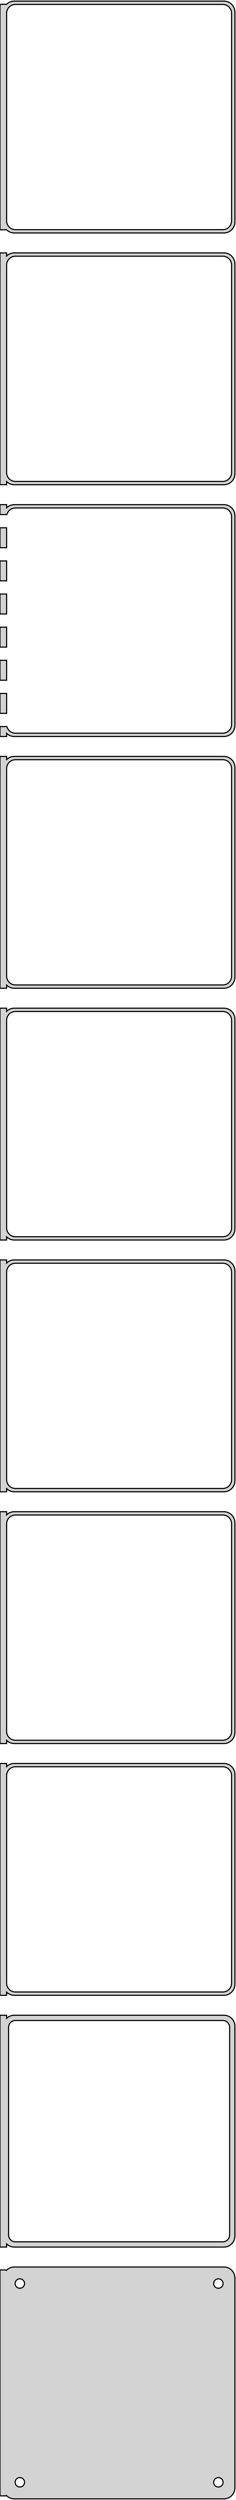 <?xml version="1.0" standalone="no"?>
<!DOCTYPE svg PUBLIC "-//W3C//DTD SVG 1.1//EN" "http://www.w3.org/Graphics/SVG/1.1/DTD/svg11.dtd">
<svg width="107mm" height="1132mm" viewBox="-54 -2219 107 1132" xmlns="http://www.w3.org/2000/svg" version="1.1">
<title>OpenSCAD Model</title>
<path d="
M 48.437,-2113.59 L 49.045,-2113.74 L 49.629,-2113.98 L 50.179,-2114.28 L 50.687,-2114.65 L 51.145,-2115.08
 L 51.545,-2115.56 L 51.882,-2116.09 L 52.149,-2116.66 L 52.343,-2117.26 L 52.461,-2117.87 L 52.5,-2118.5
 L 52.5,-2213.5 L 52.461,-2214.13 L 52.343,-2214.74 L 52.149,-2215.34 L 51.882,-2215.91 L 51.545,-2216.44
 L 51.145,-2216.92 L 50.687,-2217.35 L 50.179,-2217.72 L 49.629,-2218.02 L 49.045,-2218.26 L 48.437,-2218.41
 L 47.814,-2218.49 L -47.814,-2218.49 L -48.437,-2218.41 L -49.045,-2218.26 L -49.629,-2218.02 L -50.179,-2217.72
 L -50.687,-2217.35 L -51,-2217.06 L -54,-2217.06 L -54,-2114.94 L -51,-2114.94 L -50.687,-2114.65
 L -50.179,-2114.28 L -49.629,-2113.98 L -49.045,-2113.74 L -48.437,-2113.59 L -47.814,-2113.51 L 47.814,-2113.51
 z
M -47.251,-2115.01 L -47.749,-2115.07 L -48.236,-2115.2 L -48.703,-2115.38 L -49.143,-2115.62 L -49.55,-2115.92
 L -49.916,-2116.26 L -50.236,-2116.65 L -50.505,-2117.07 L -50.719,-2117.53 L -50.874,-2118.01 L -50.968,-2118.5
 L -51,-2119 L -51,-2213 L -50.968,-2213.5 L -50.874,-2213.99 L -50.719,-2214.47 L -50.505,-2214.93
 L -50.236,-2215.35 L -49.916,-2215.74 L -49.55,-2216.08 L -49.143,-2216.38 L -48.703,-2216.62 L -48.236,-2216.8
 L -47.749,-2216.93 L -47.251,-2216.99 L 47.251,-2216.99 L 47.749,-2216.93 L 48.236,-2216.8 L 48.703,-2216.62
 L 49.143,-2216.38 L 49.55,-2216.08 L 49.916,-2215.74 L 50.236,-2215.35 L 50.505,-2214.93 L 50.719,-2214.47
 L 50.874,-2213.99 L 50.968,-2213.5 L 51,-2213 L 51,-2119 L 50.968,-2118.5 L 50.874,-2118.01
 L 50.719,-2117.53 L 50.505,-2117.07 L 50.236,-2116.65 L 49.916,-2116.26 L 49.55,-2115.92 L 49.143,-2115.62
 L 48.703,-2115.38 L 48.236,-2115.2 L 47.749,-2115.07 L 47.251,-2115.01 z
M 48.437,-1999.59 L 49.045,-1999.74 L 49.629,-1999.98 L 50.179,-2000.28 L 50.687,-2000.65 L 51.145,-2001.08
 L 51.545,-2001.56 L 51.882,-2002.09 L 52.149,-2002.66 L 52.343,-2003.26 L 52.461,-2003.87 L 52.5,-2004.5
 L 52.5,-2099.5 L 52.461,-2100.13 L 52.343,-2100.74 L 52.149,-2101.34 L 51.882,-2101.91 L 51.545,-2102.44
 L 51.145,-2102.92 L 50.687,-2103.35 L 50.179,-2103.72 L 49.629,-2104.02 L 49.045,-2104.26 L 48.437,-2104.41
 L 47.814,-2104.49 L -47.814,-2104.49 L -48.437,-2104.41 L -49.045,-2104.26 L -49.629,-2104.02 L -50.179,-2103.72
 L -50.687,-2103.35 L -51,-2103.06 L -51,-2104.47 L -54,-2104.47 L -54,-1999.53 L -51,-1999.53
 L -51,-2000.94 L -50.687,-2000.65 L -50.179,-2000.28 L -49.629,-1999.98 L -49.045,-1999.74 L -48.437,-1999.59
 L -47.814,-1999.51 L 47.814,-1999.51 z
M -47.251,-2001.01 L -47.749,-2001.07 L -48.236,-2001.2 L -48.703,-2001.38 L -49.143,-2001.62 L -49.55,-2001.92
 L -49.916,-2002.26 L -50.236,-2002.65 L -50.505,-2003.07 L -50.719,-2003.53 L -50.874,-2004.01 L -50.968,-2004.5
 L -51,-2005 L -51,-2099 L -50.968,-2099.5 L -50.874,-2099.99 L -50.719,-2100.47 L -50.505,-2100.93
 L -50.236,-2101.35 L -49.916,-2101.74 L -49.55,-2102.08 L -49.143,-2102.38 L -48.703,-2102.62 L -48.236,-2102.8
 L -47.749,-2102.93 L -47.251,-2102.99 L 47.251,-2102.99 L 47.749,-2102.93 L 48.236,-2102.8 L 48.703,-2102.62
 L 49.143,-2102.38 L 49.55,-2102.08 L 49.916,-2101.74 L 50.236,-2101.35 L 50.505,-2100.93 L 50.719,-2100.47
 L 50.874,-2099.99 L 50.968,-2099.5 L 51,-2099 L 51,-2005 L 50.968,-2004.5 L 50.874,-2004.01
 L 50.719,-2003.53 L 50.505,-2003.07 L 50.236,-2002.65 L 49.916,-2002.26 L 49.55,-2001.92 L 49.143,-2001.62
 L 48.703,-2001.38 L 48.236,-2001.2 L 47.749,-2001.07 L 47.251,-2001.01 z
M -51,-1886.94 L -50.687,-1886.65 L -50.179,-1886.28 L -49.629,-1885.98 L -49.045,-1885.74 L -48.437,-1885.59
 L -47.814,-1885.51 L 47.814,-1885.51 L 48.437,-1885.59 L 49.045,-1885.74 L 49.629,-1885.98 L 50.179,-1886.28
 L 50.687,-1886.65 L 51.145,-1887.08 L 51.545,-1887.56 L 51.882,-1888.09 L 52.149,-1888.66 L 52.343,-1889.26
 L 52.461,-1889.87 L 52.5,-1890.5 L 52.5,-1985.5 L 52.461,-1986.13 L 52.343,-1986.74 L 52.149,-1987.34
 L 51.882,-1987.91 L 51.545,-1988.44 L 51.145,-1988.92 L 50.687,-1989.35 L 50.179,-1989.72 L 49.629,-1990.02
 L 49.045,-1990.26 L 48.437,-1990.41 L 47.814,-1990.49 L -47.814,-1990.49 L -48.437,-1990.41 L -49.045,-1990.26
 L -49.629,-1990.02 L -50.179,-1989.72 L -50.687,-1989.35 L -51,-1989.06 L -51,-1990.49 L -54,-1990.49
 L -54,-1985.99 L -50.874,-1985.99 L -50.874,-1985.99 L -50.719,-1986.47 L -50.505,-1986.93 L -50.236,-1987.35
 L -49.916,-1987.74 L -49.55,-1988.08 L -49.143,-1988.38 L -48.703,-1988.62 L -48.236,-1988.8 L -47.749,-1988.93
 L -47.251,-1988.99 L 47.251,-1988.99 L 47.749,-1988.93 L 48.236,-1988.8 L 48.703,-1988.62 L 49.143,-1988.38
 L 49.55,-1988.08 L 49.916,-1987.74 L 50.236,-1987.35 L 50.505,-1986.93 L 50.719,-1986.47 L 50.874,-1985.99
 L 50.968,-1985.5 L 51,-1985 L 51,-1891 L 50.968,-1890.5 L 50.874,-1890.01 L 50.719,-1889.53
 L 50.505,-1889.07 L 50.236,-1888.65 L 49.916,-1888.26 L 49.55,-1887.92 L 49.143,-1887.62 L 48.703,-1887.38
 L 48.236,-1887.2 L 47.749,-1887.07 L 47.251,-1887.01 L -47.251,-1887.01 L -47.749,-1887.07 L -48.236,-1887.2
 L -48.703,-1887.38 L -49.143,-1887.62 L -49.55,-1887.92 L -49.916,-1888.26 L -50.236,-1888.65 L -50.505,-1889.07
 L -50.719,-1889.53 L -50.874,-1890.01 L -50.874,-1890.01 L -54,-1890.01 L -54,-1885.51 L -51,-1885.51
 z
M -51,-1980.01 L -54,-1980.01 L -54,-1970.99 L -51,-1970.99 z
M -51,-1965.01 L -54,-1965.01 L -54,-1955.99 L -51,-1955.99 z
M -51,-1950.01 L -54,-1950.01 L -54,-1940.99 L -51,-1940.99 z
M -51,-1935.01 L -54,-1935.01 L -54,-1925.99 L -51,-1925.99 z
M -51,-1920.01 L -54,-1920.01 L -54,-1910.99 L -51,-1910.99 z
M -51,-1905.01 L -54,-1905.01 L -54,-1895.99 L -51,-1895.99 z
M -51,-1772.94 L -50.687,-1772.65 L -50.179,-1772.28 L -49.629,-1771.98 L -49.045,-1771.74 L -48.437,-1771.59
 L -47.814,-1771.51 L 47.814,-1771.51 L 48.437,-1771.59 L 49.045,-1771.74 L 49.629,-1771.98 L 50.179,-1772.28
 L 50.687,-1772.65 L 51.145,-1773.08 L 51.545,-1773.56 L 51.882,-1774.09 L 52.149,-1774.66 L 52.343,-1775.26
 L 52.461,-1775.87 L 52.5,-1776.5 L 52.5,-1871.5 L 52.461,-1872.13 L 52.343,-1872.74 L 52.149,-1873.34
 L 51.882,-1873.91 L 51.545,-1874.44 L 51.145,-1874.92 L 50.687,-1875.35 L 50.179,-1875.72 L 49.629,-1876.02
 L 49.045,-1876.26 L 48.437,-1876.41 L 47.814,-1876.49 L -47.814,-1876.49 L -48.437,-1876.41 L -49.045,-1876.26
 L -49.629,-1876.02 L -50.179,-1875.72 L -50.687,-1875.35 L -51,-1875.06 L -51,-1876.49 L -54,-1876.49
 L -54,-1771.51 L -51,-1771.51 z
M -47.251,-1773.01 L -47.749,-1773.07 L -48.236,-1773.2 L -48.703,-1773.38 L -49.143,-1773.62 L -49.55,-1773.92
 L -49.916,-1774.26 L -50.236,-1774.65 L -50.505,-1775.07 L -50.719,-1775.53 L -50.874,-1776.01 L -50.968,-1776.5
 L -51,-1777 L -51,-1871 L -50.968,-1871.5 L -50.874,-1871.99 L -50.719,-1872.47 L -50.505,-1872.93
 L -50.236,-1873.35 L -49.916,-1873.74 L -49.55,-1874.08 L -49.143,-1874.38 L -48.703,-1874.62 L -48.236,-1874.8
 L -47.749,-1874.93 L -47.251,-1874.99 L 47.251,-1874.99 L 47.749,-1874.93 L 48.236,-1874.8 L 48.703,-1874.62
 L 49.143,-1874.38 L 49.55,-1874.08 L 49.916,-1873.74 L 50.236,-1873.35 L 50.505,-1872.93 L 50.719,-1872.47
 L 50.874,-1871.99 L 50.968,-1871.5 L 51,-1871 L 51,-1777 L 50.968,-1776.5 L 50.874,-1776.01
 L 50.719,-1775.53 L 50.505,-1775.07 L 50.236,-1774.65 L 49.916,-1774.26 L 49.55,-1773.92 L 49.143,-1773.62
 L 48.703,-1773.38 L 48.236,-1773.2 L 47.749,-1773.07 L 47.251,-1773.01 z
M -51,-1658.94 L -50.687,-1658.65 L -50.179,-1658.28 L -49.629,-1657.98 L -49.045,-1657.74 L -48.437,-1657.59
 L -47.814,-1657.51 L 47.814,-1657.51 L 48.437,-1657.59 L 49.045,-1657.74 L 49.629,-1657.98 L 50.179,-1658.28
 L 50.687,-1658.65 L 51.145,-1659.08 L 51.545,-1659.56 L 51.882,-1660.09 L 52.149,-1660.66 L 52.343,-1661.26
 L 52.461,-1661.87 L 52.5,-1662.5 L 52.5,-1757.5 L 52.461,-1758.13 L 52.343,-1758.74 L 52.149,-1759.34
 L 51.882,-1759.91 L 51.545,-1760.44 L 51.145,-1760.92 L 50.687,-1761.35 L 50.179,-1761.72 L 49.629,-1762.02
 L 49.045,-1762.26 L 48.437,-1762.41 L 47.814,-1762.49 L -47.814,-1762.49 L -48.437,-1762.41 L -49.045,-1762.26
 L -49.629,-1762.02 L -50.179,-1761.72 L -50.687,-1761.35 L -51,-1761.06 L -51,-1762.49 L -54,-1762.49
 L -54,-1657.51 L -51,-1657.51 z
M -47.251,-1659.01 L -47.749,-1659.07 L -48.236,-1659.2 L -48.703,-1659.38 L -49.143,-1659.62 L -49.55,-1659.92
 L -49.916,-1660.26 L -50.236,-1660.65 L -50.505,-1661.07 L -50.719,-1661.53 L -50.874,-1662.01 L -50.968,-1662.5
 L -51,-1663 L -51,-1757 L -50.968,-1757.5 L -50.874,-1757.99 L -50.719,-1758.47 L -50.505,-1758.93
 L -50.236,-1759.35 L -49.916,-1759.74 L -49.55,-1760.08 L -49.143,-1760.38 L -48.703,-1760.62 L -48.236,-1760.8
 L -47.749,-1760.93 L -47.251,-1760.99 L 47.251,-1760.99 L 47.749,-1760.93 L 48.236,-1760.8 L 48.703,-1760.62
 L 49.143,-1760.38 L 49.55,-1760.08 L 49.916,-1759.74 L 50.236,-1759.35 L 50.505,-1758.93 L 50.719,-1758.47
 L 50.874,-1757.99 L 50.968,-1757.5 L 51,-1757 L 51,-1663 L 50.968,-1662.5 L 50.874,-1662.01
 L 50.719,-1661.53 L 50.505,-1661.07 L 50.236,-1660.65 L 49.916,-1660.26 L 49.55,-1659.92 L 49.143,-1659.62
 L 48.703,-1659.38 L 48.236,-1659.2 L 47.749,-1659.07 L 47.251,-1659.01 z
M -51,-1544.94 L -50.687,-1544.65 L -50.179,-1544.28 L -49.629,-1543.98 L -49.045,-1543.74 L -48.437,-1543.59
 L -47.814,-1543.51 L 47.814,-1543.51 L 48.437,-1543.59 L 49.045,-1543.74 L 49.629,-1543.98 L 50.179,-1544.28
 L 50.687,-1544.65 L 51.145,-1545.08 L 51.545,-1545.56 L 51.882,-1546.09 L 52.149,-1546.66 L 52.343,-1547.26
 L 52.461,-1547.87 L 52.5,-1548.5 L 52.5,-1643.5 L 52.461,-1644.13 L 52.343,-1644.74 L 52.149,-1645.34
 L 51.882,-1645.91 L 51.545,-1646.44 L 51.145,-1646.92 L 50.687,-1647.35 L 50.179,-1647.72 L 49.629,-1648.02
 L 49.045,-1648.26 L 48.437,-1648.41 L 47.814,-1648.49 L -47.814,-1648.49 L -48.437,-1648.41 L -49.045,-1648.26
 L -49.629,-1648.02 L -50.179,-1647.72 L -50.687,-1647.35 L -51,-1647.06 L -51,-1648.49 L -54,-1648.49
 L -54,-1543.51 L -51,-1543.51 z
M -47.251,-1545.01 L -47.749,-1545.07 L -48.236,-1545.2 L -48.703,-1545.38 L -49.143,-1545.62 L -49.55,-1545.92
 L -49.916,-1546.26 L -50.236,-1546.65 L -50.505,-1547.07 L -50.719,-1547.53 L -50.874,-1548.01 L -50.968,-1548.5
 L -51,-1549 L -51,-1643 L -50.968,-1643.5 L -50.874,-1643.99 L -50.719,-1644.47 L -50.505,-1644.93
 L -50.236,-1645.35 L -49.916,-1645.74 L -49.55,-1646.08 L -49.143,-1646.38 L -48.703,-1646.62 L -48.236,-1646.8
 L -47.749,-1646.93 L -47.251,-1646.99 L 47.251,-1646.99 L 47.749,-1646.93 L 48.236,-1646.8 L 48.703,-1646.62
 L 49.143,-1646.38 L 49.55,-1646.08 L 49.916,-1645.74 L 50.236,-1645.35 L 50.505,-1644.93 L 50.719,-1644.47
 L 50.874,-1643.99 L 50.968,-1643.5 L 51,-1643 L 51,-1549 L 50.968,-1548.5 L 50.874,-1548.01
 L 50.719,-1547.53 L 50.505,-1547.07 L 50.236,-1546.65 L 49.916,-1546.26 L 49.55,-1545.92 L 49.143,-1545.62
 L 48.703,-1545.38 L 48.236,-1545.2 L 47.749,-1545.07 L 47.251,-1545.01 z
M -51,-1430.94 L -50.687,-1430.65 L -50.179,-1430.28 L -49.629,-1429.98 L -49.045,-1429.74 L -48.437,-1429.59
 L -47.814,-1429.51 L 47.814,-1429.51 L 48.437,-1429.59 L 49.045,-1429.74 L 49.629,-1429.98 L 50.179,-1430.28
 L 50.687,-1430.65 L 51.145,-1431.08 L 51.545,-1431.56 L 51.882,-1432.09 L 52.149,-1432.66 L 52.343,-1433.26
 L 52.461,-1433.87 L 52.5,-1434.5 L 52.5,-1529.5 L 52.461,-1530.13 L 52.343,-1530.74 L 52.149,-1531.34
 L 51.882,-1531.91 L 51.545,-1532.44 L 51.145,-1532.92 L 50.687,-1533.35 L 50.179,-1533.72 L 49.629,-1534.02
 L 49.045,-1534.26 L 48.437,-1534.41 L 47.814,-1534.49 L -47.814,-1534.49 L -48.437,-1534.41 L -49.045,-1534.26
 L -49.629,-1534.02 L -50.179,-1533.72 L -50.687,-1533.35 L -51,-1533.06 L -51,-1534.49 L -54,-1534.49
 L -54,-1429.51 L -51,-1429.51 z
M -47.251,-1431.01 L -47.749,-1431.07 L -48.236,-1431.2 L -48.703,-1431.38 L -49.143,-1431.62 L -49.55,-1431.92
 L -49.916,-1432.26 L -50.236,-1432.65 L -50.505,-1433.07 L -50.719,-1433.53 L -50.874,-1434.01 L -50.968,-1434.5
 L -51,-1435 L -51,-1529 L -50.968,-1529.5 L -50.874,-1529.99 L -50.719,-1530.47 L -50.505,-1530.93
 L -50.236,-1531.35 L -49.916,-1531.74 L -49.55,-1532.08 L -49.143,-1532.38 L -48.703,-1532.62 L -48.236,-1532.8
 L -47.749,-1532.93 L -47.251,-1532.99 L 47.251,-1532.99 L 47.749,-1532.93 L 48.236,-1532.8 L 48.703,-1532.62
 L 49.143,-1532.38 L 49.55,-1532.08 L 49.916,-1531.74 L 50.236,-1531.35 L 50.505,-1530.93 L 50.719,-1530.47
 L 50.874,-1529.99 L 50.968,-1529.5 L 51,-1529 L 51,-1435 L 50.968,-1434.5 L 50.874,-1434.01
 L 50.719,-1433.53 L 50.505,-1433.07 L 50.236,-1432.65 L 49.916,-1432.26 L 49.55,-1431.92 L 49.143,-1431.62
 L 48.703,-1431.38 L 48.236,-1431.2 L 47.749,-1431.07 L 47.251,-1431.01 z
M -51,-1316.94 L -50.687,-1316.65 L -50.179,-1316.28 L -49.629,-1315.98 L -49.045,-1315.74 L -48.437,-1315.59
 L -47.814,-1315.51 L 47.814,-1315.51 L 48.437,-1315.59 L 49.045,-1315.74 L 49.629,-1315.98 L 50.179,-1316.28
 L 50.687,-1316.65 L 51.145,-1317.08 L 51.545,-1317.56 L 51.882,-1318.09 L 52.149,-1318.66 L 52.343,-1319.26
 L 52.461,-1319.87 L 52.5,-1320.5 L 52.5,-1415.5 L 52.461,-1416.13 L 52.343,-1416.74 L 52.149,-1417.34
 L 51.882,-1417.91 L 51.545,-1418.44 L 51.145,-1418.92 L 50.687,-1419.35 L 50.179,-1419.72 L 49.629,-1420.02
 L 49.045,-1420.26 L 48.437,-1420.41 L 47.814,-1420.49 L -47.814,-1420.49 L -48.437,-1420.41 L -49.045,-1420.26
 L -49.629,-1420.02 L -50.179,-1419.72 L -50.687,-1419.35 L -51,-1419.06 L -51,-1420.49 L -54,-1420.49
 L -54,-1315.51 L -51,-1315.51 z
M -47.251,-1317.01 L -47.749,-1317.07 L -48.236,-1317.2 L -48.703,-1317.38 L -49.143,-1317.62 L -49.55,-1317.92
 L -49.916,-1318.26 L -50.236,-1318.65 L -50.505,-1319.07 L -50.719,-1319.53 L -50.874,-1320.01 L -50.968,-1320.5
 L -51,-1321 L -51,-1415 L -50.968,-1415.5 L -50.874,-1415.99 L -50.719,-1416.47 L -50.505,-1416.93
 L -50.236,-1417.35 L -49.916,-1417.74 L -49.55,-1418.08 L -49.143,-1418.38 L -48.703,-1418.62 L -48.236,-1418.8
 L -47.749,-1418.93 L -47.251,-1418.99 L 47.251,-1418.99 L 47.749,-1418.93 L 48.236,-1418.8 L 48.703,-1418.62
 L 49.143,-1418.38 L 49.55,-1418.08 L 49.916,-1417.74 L 50.236,-1417.35 L 50.505,-1416.93 L 50.719,-1416.47
 L 50.874,-1415.99 L 50.968,-1415.5 L 51,-1415 L 51,-1321 L 50.968,-1320.5 L 50.874,-1320.01
 L 50.719,-1319.53 L 50.505,-1319.07 L 50.236,-1318.65 L 49.916,-1318.26 L 49.55,-1317.92 L 49.143,-1317.62
 L 48.703,-1317.38 L 48.236,-1317.2 L 47.749,-1317.07 L 47.251,-1317.01 z
M 48.437,-1201.59 L 49.045,-1201.74 L 49.629,-1201.98 L 50.179,-1202.28 L 50.687,-1202.65 L 51.145,-1203.08
 L 51.545,-1203.56 L 51.882,-1204.09 L 52.149,-1204.66 L 52.343,-1205.26 L 52.461,-1205.87 L 52.5,-1206.5
 L 52.5,-1301.5 L 52.461,-1302.13 L 52.343,-1302.74 L 52.149,-1303.34 L 51.882,-1303.91 L 51.545,-1304.44
 L 51.145,-1304.92 L 50.687,-1305.35 L 50.179,-1305.72 L 49.629,-1306.02 L 49.045,-1306.26 L 48.437,-1306.41
 L 47.814,-1306.49 L -47.814,-1306.49 L -48.437,-1306.41 L -49.045,-1306.26 L -49.629,-1306.02 L -50.179,-1305.72
 L -50.687,-1305.35 L -51,-1305.06 L -51,-1306.48 L -54,-1306.48 L -54,-1201.52 L -51,-1201.52
 L -51,-1202.94 L -50.687,-1202.65 L -50.179,-1202.28 L -49.629,-1201.98 L -49.045,-1201.74 L -48.437,-1201.59
 L -47.814,-1201.51 L 47.814,-1201.51 z
M -47.195,-1203.89 L -47.583,-1203.94 L -47.962,-1204.04 L -48.325,-1204.18 L -48.668,-1204.37 L -48.984,-1204.6
 L -49.269,-1204.87 L -49.518,-1205.17 L -49.728,-1205.5 L -49.894,-1205.85 L -50.015,-1206.23 L -50.088,-1206.61
 L -50.113,-1207 L -50.113,-1301 L -50.088,-1301.39 L -50.015,-1301.77 L -49.894,-1302.15 L -49.728,-1302.5
 L -49.518,-1302.83 L -49.269,-1303.13 L -48.984,-1303.4 L -48.668,-1303.63 L -48.325,-1303.82 L -47.962,-1303.96
 L -47.583,-1304.06 L -47.195,-1304.11 L 47.195,-1304.11 L 47.583,-1304.06 L 47.962,-1303.96 L 48.325,-1303.82
 L 48.668,-1303.63 L 48.984,-1303.4 L 49.269,-1303.13 L 49.518,-1302.83 L 49.728,-1302.5 L 49.894,-1302.15
 L 50.015,-1301.77 L 50.088,-1301.39 L 50.113,-1301 L 50.113,-1207 L 50.088,-1206.61 L 50.015,-1206.23
 L 49.894,-1205.85 L 49.728,-1205.5 L 49.518,-1205.17 L 49.269,-1204.87 L 48.984,-1204.6 L 48.668,-1204.37
 L 48.325,-1204.18 L 47.962,-1204.04 L 47.583,-1203.94 L 47.195,-1203.89 z
M 48.437,-1087.59 L 49.045,-1087.74 L 49.629,-1087.98 L 50.179,-1088.28 L 50.687,-1088.65 L 51.145,-1089.08
 L 51.545,-1089.56 L 51.882,-1090.09 L 52.149,-1090.66 L 52.343,-1091.26 L 52.461,-1091.87 L 52.5,-1092.5
 L 52.5,-1187.5 L 52.461,-1188.13 L 52.343,-1188.74 L 52.149,-1189.34 L 51.882,-1189.91 L 51.545,-1190.44
 L 51.145,-1190.92 L 50.687,-1191.35 L 50.179,-1191.72 L 49.629,-1192.02 L 49.045,-1192.26 L 48.437,-1192.41
 L 47.814,-1192.49 L -47.814,-1192.49 L -48.437,-1192.41 L -49.045,-1192.26 L -49.629,-1192.02 L -50.179,-1191.72
 L -50.687,-1191.35 L -51,-1191.06 L -51,-1191.15 L -54,-1191.15 L -54,-1088.85 L -51,-1088.85
 L -51,-1088.94 L -50.687,-1088.65 L -50.179,-1088.28 L -49.629,-1087.98 L -49.045,-1087.74 L -48.437,-1087.59
 L -47.814,-1087.51 L 47.814,-1087.51 z
M -45.134,-1182.87 L -45.4,-1182.9 L -45.66,-1182.97 L -45.909,-1183.07 L -46.144,-1183.2 L -46.361,-1183.35
 L -46.556,-1183.54 L -46.727,-1183.74 L -46.871,-1183.97 L -46.985,-1184.21 L -47.068,-1184.47 L -47.118,-1184.73
 L -47.135,-1185 L -47.118,-1185.27 L -47.068,-1185.53 L -46.985,-1185.79 L -46.871,-1186.03 L -46.727,-1186.26
 L -46.556,-1186.46 L -46.361,-1186.65 L -46.144,-1186.8 L -45.909,-1186.93 L -45.66,-1187.03 L -45.4,-1187.1
 L -45.134,-1187.13 L -44.866,-1187.13 L -44.6,-1187.1 L -44.34,-1187.03 L -44.091,-1186.93 L -43.856,-1186.8
 L -43.639,-1186.65 L -43.443,-1186.46 L -43.273,-1186.26 L -43.129,-1186.03 L -43.015,-1185.79 L -42.932,-1185.53
 L -42.882,-1185.27 L -42.865,-1185 L -42.882,-1184.73 L -42.932,-1184.47 L -43.015,-1184.21 L -43.129,-1183.97
 L -43.273,-1183.74 L -43.443,-1183.54 L -43.639,-1183.35 L -43.856,-1183.2 L -44.091,-1183.07 L -44.34,-1182.97
 L -44.6,-1182.9 L -44.866,-1182.87 z
M 44.866,-1182.87 L 44.6,-1182.9 L 44.34,-1182.97 L 44.091,-1183.07 L 43.856,-1183.2 L 43.639,-1183.35
 L 43.443,-1183.54 L 43.273,-1183.74 L 43.129,-1183.97 L 43.015,-1184.21 L 42.932,-1184.47 L 42.882,-1184.73
 L 42.865,-1185 L 42.882,-1185.27 L 42.932,-1185.53 L 43.015,-1185.79 L 43.129,-1186.03 L 43.273,-1186.26
 L 43.443,-1186.46 L 43.639,-1186.65 L 43.856,-1186.8 L 44.091,-1186.93 L 44.34,-1187.03 L 44.6,-1187.1
 L 44.866,-1187.13 L 45.134,-1187.13 L 45.4,-1187.1 L 45.66,-1187.03 L 45.909,-1186.93 L 46.144,-1186.8
 L 46.361,-1186.65 L 46.556,-1186.46 L 46.727,-1186.26 L 46.871,-1186.03 L 46.985,-1185.79 L 47.068,-1185.53
 L 47.118,-1185.27 L 47.135,-1185 L 47.118,-1184.73 L 47.068,-1184.47 L 46.985,-1184.21 L 46.871,-1183.97
 L 46.727,-1183.74 L 46.556,-1183.54 L 46.361,-1183.35 L 46.144,-1183.2 L 45.909,-1183.07 L 45.66,-1182.97
 L 45.4,-1182.9 L 45.134,-1182.87 z
M -45.134,-1092.87 L -45.4,-1092.9 L -45.66,-1092.97 L -45.909,-1093.07 L -46.144,-1093.2 L -46.361,-1093.35
 L -46.556,-1093.54 L -46.727,-1093.74 L -46.871,-1093.97 L -46.985,-1094.21 L -47.068,-1094.47 L -47.118,-1094.73
 L -47.135,-1095 L -47.118,-1095.27 L -47.068,-1095.53 L -46.985,-1095.79 L -46.871,-1096.03 L -46.727,-1096.26
 L -46.556,-1096.46 L -46.361,-1096.65 L -46.144,-1096.8 L -45.909,-1096.93 L -45.66,-1097.03 L -45.4,-1097.1
 L -45.134,-1097.13 L -44.866,-1097.13 L -44.6,-1097.1 L -44.34,-1097.03 L -44.091,-1096.93 L -43.856,-1096.8
 L -43.639,-1096.65 L -43.443,-1096.46 L -43.273,-1096.26 L -43.129,-1096.03 L -43.015,-1095.79 L -42.932,-1095.53
 L -42.882,-1095.27 L -42.865,-1095 L -42.882,-1094.73 L -42.932,-1094.47 L -43.015,-1094.21 L -43.129,-1093.97
 L -43.273,-1093.74 L -43.443,-1093.54 L -43.639,-1093.35 L -43.856,-1093.2 L -44.091,-1093.07 L -44.34,-1092.97
 L -44.6,-1092.9 L -44.866,-1092.87 z
M 44.866,-1092.87 L 44.6,-1092.9 L 44.34,-1092.97 L 44.091,-1093.07 L 43.856,-1093.2 L 43.639,-1093.35
 L 43.443,-1093.54 L 43.273,-1093.74 L 43.129,-1093.97 L 43.015,-1094.21 L 42.932,-1094.47 L 42.882,-1094.73
 L 42.865,-1095 L 42.882,-1095.27 L 42.932,-1095.53 L 43.015,-1095.79 L 43.129,-1096.03 L 43.273,-1096.26
 L 43.443,-1096.46 L 43.639,-1096.65 L 43.856,-1096.8 L 44.091,-1096.93 L 44.34,-1097.03 L 44.6,-1097.1
 L 44.866,-1097.13 L 45.134,-1097.13 L 45.4,-1097.1 L 45.66,-1097.03 L 45.909,-1096.93 L 46.144,-1096.8
 L 46.361,-1096.65 L 46.556,-1096.46 L 46.727,-1096.26 L 46.871,-1096.03 L 46.985,-1095.79 L 47.068,-1095.53
 L 47.118,-1095.27 L 47.135,-1095 L 47.118,-1094.73 L 47.068,-1094.47 L 46.985,-1094.21 L 46.871,-1093.97
 L 46.727,-1093.74 L 46.556,-1093.54 L 46.361,-1093.35 L 46.144,-1093.2 L 45.909,-1093.07 L 45.66,-1092.97
 L 45.4,-1092.9 L 45.134,-1092.87 z
" stroke="black" fill="lightgray" stroke-width="0.5"/>
</svg>
